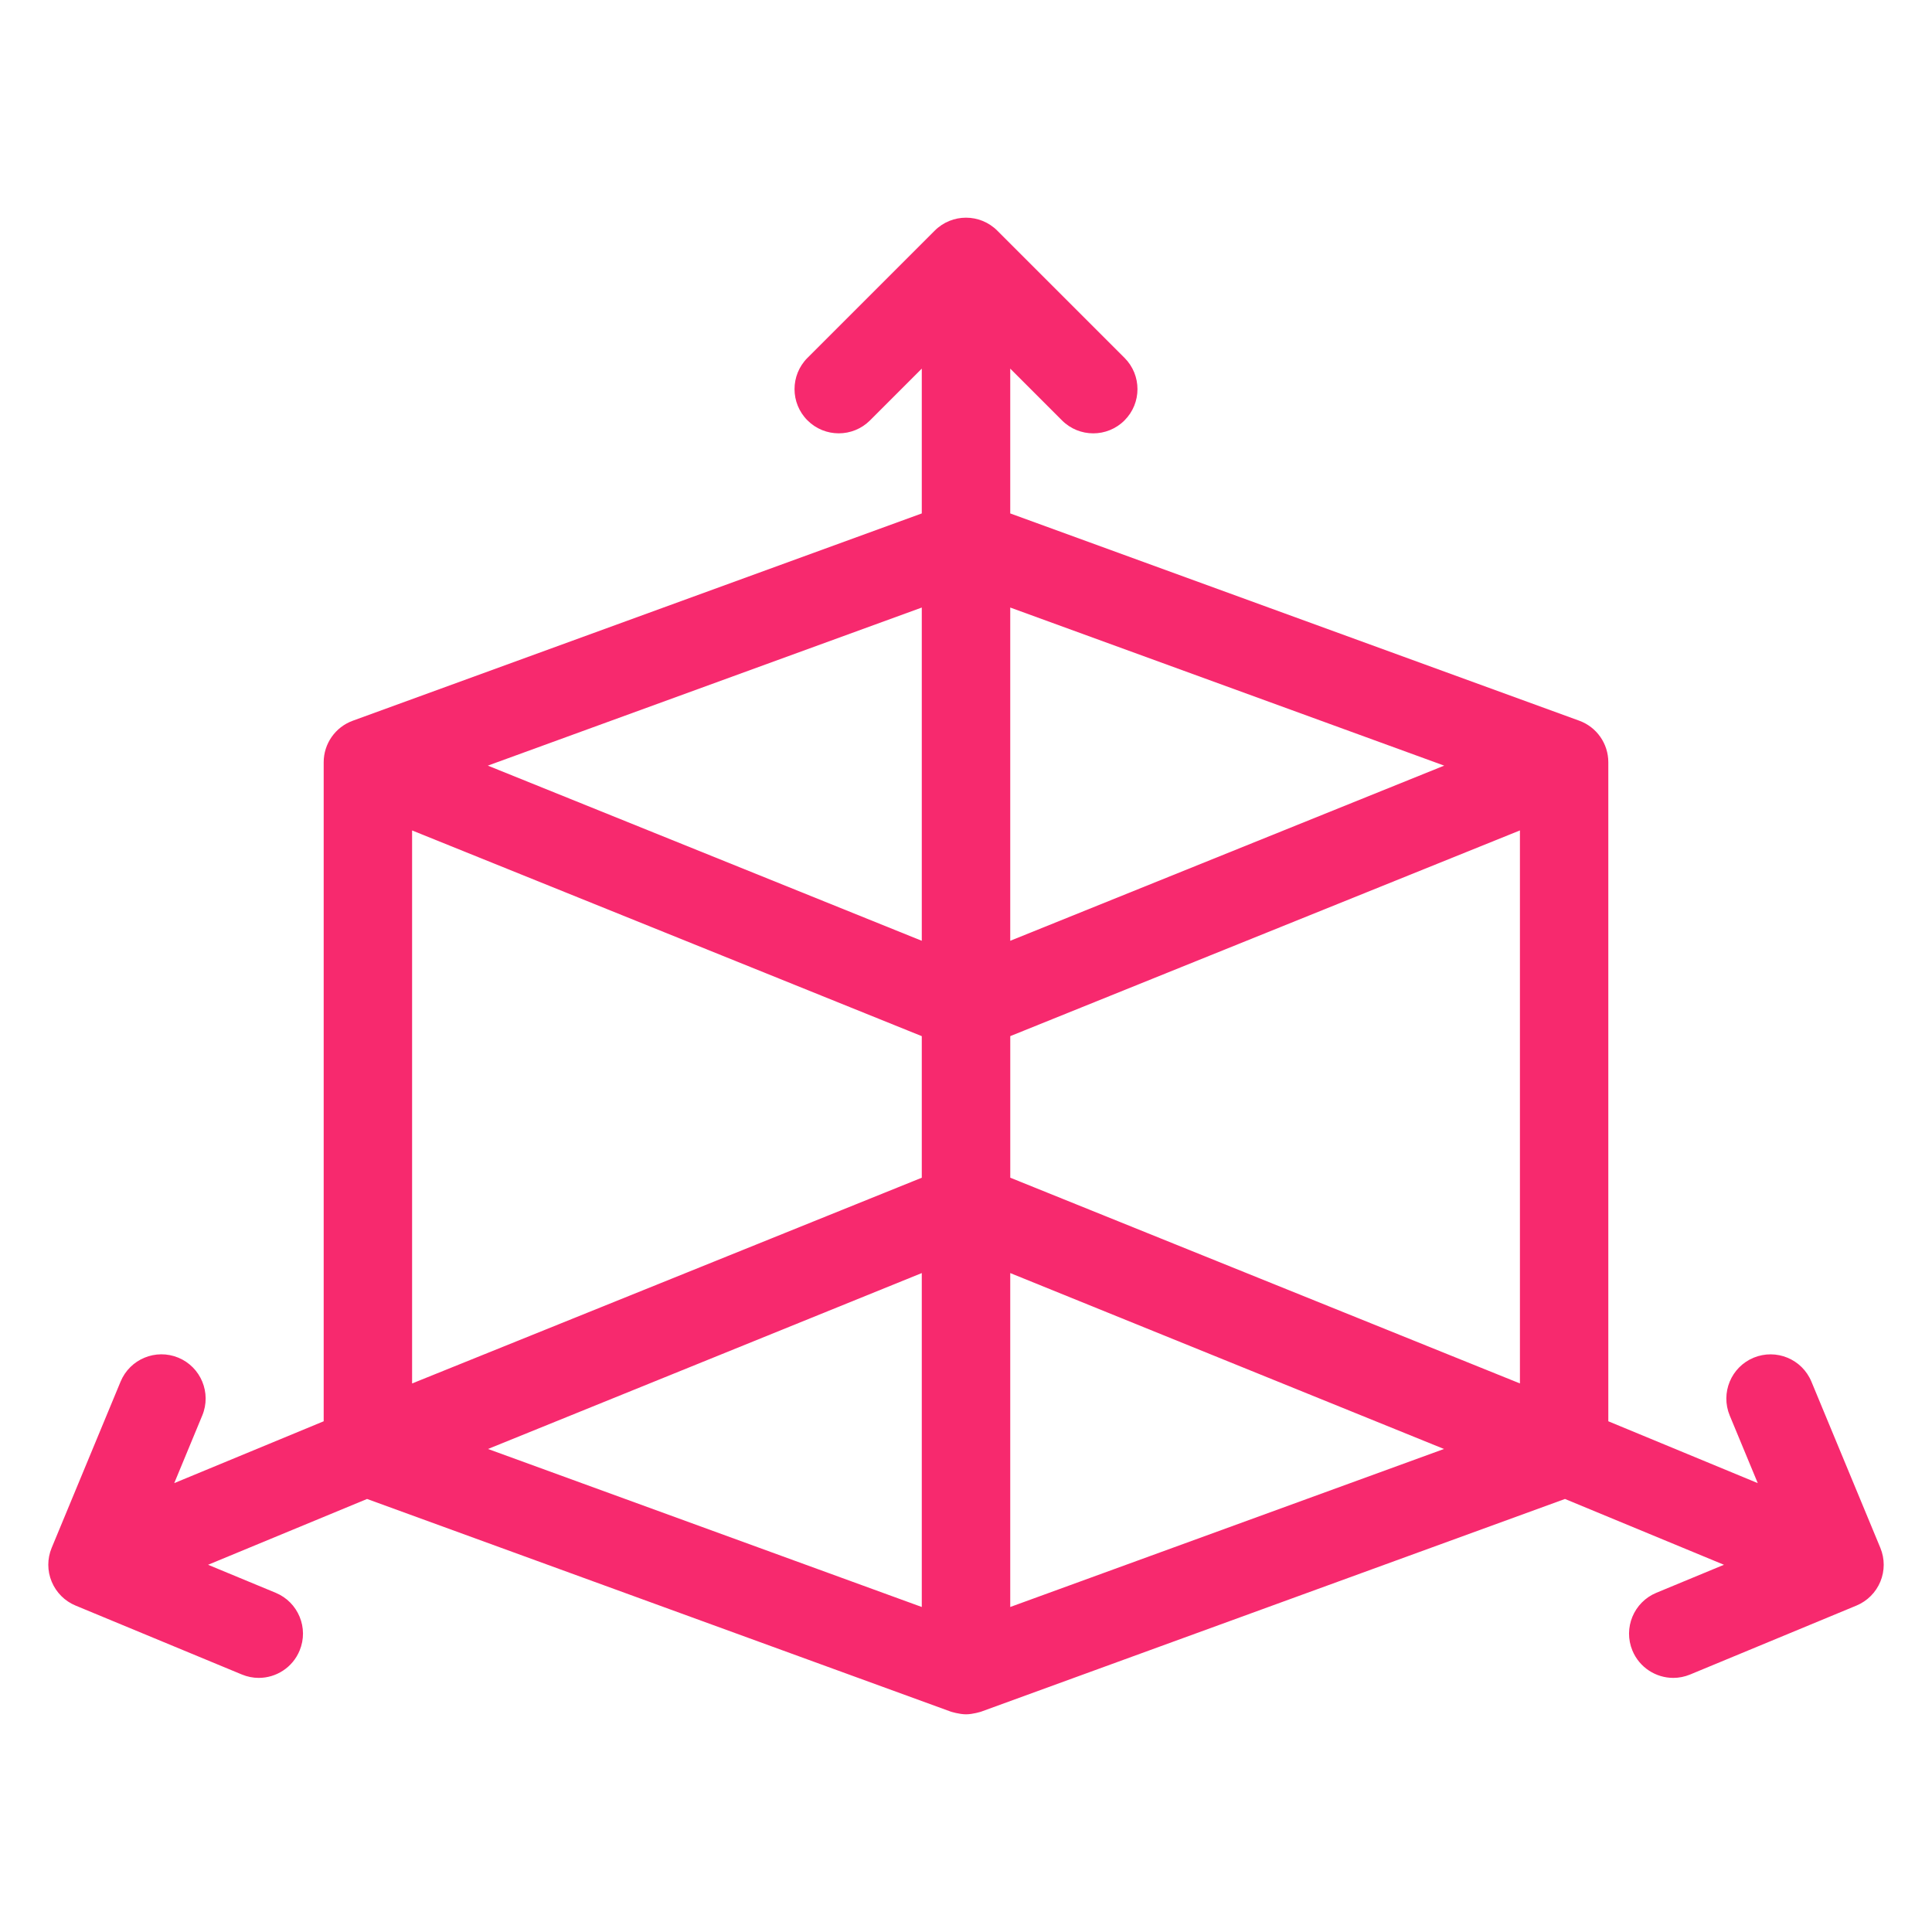 <?xml version="1.0" encoding="utf-8"?>
<!-- Generator: Adobe Illustrator 16.0.3, SVG Export Plug-In . SVG Version: 6.00 Build 0)  -->
<!DOCTYPE svg PUBLIC "-//W3C//DTD SVG 1.1//EN" "http://www.w3.org/Graphics/SVG/1.1/DTD/svg11.dtd">
<svg version="1.1" id="Layer_1" xmlns="http://www.w3.org/2000/svg" xmlns:xlink="http://www.w3.org/1999/xlink" x="0px" y="0px"
	 width="80px" height="80px" viewBox="0 0 80 80" enable-background="new 0 0 80 80" xml:space="preserve">
<g>
	<path fill="#F7296E" d="M77.861,64.093l-2.854-6.882c-0.388-0.935-1.458-1.377-2.394-0.991
		c-0.933,0.388-1.376,1.458-0.989,2.394l1.161,2.799l-6.188-2.561V31.564
		c0-0.77-0.48-1.457-1.203-1.721l-23.562-8.583v-5.996l2.142,2.143
		c0.357,0.358,0.827,0.537,1.295,0.537c0.469,0,0.938-0.179,1.295-0.537
		c0.715-0.715,0.715-1.874,0-2.589l-5.269-5.268c-0.715-0.715-1.875-0.715-2.59,0
		l-5.269,5.268c-0.715,0.715-0.715,1.874,0,2.589s1.875,0.715,2.59,0l2.143-2.143v5.996
		l-23.562,8.584c-0.723,0.263-1.204,0.951-1.204,1.72v27.288l-6.188,2.561L8.375,58.613
		c0.388-0.935-0.056-2.006-0.989-2.394c-0.936-0.387-2.006,0.057-2.393,0.991
		l-2.853,6.882c-0.187,0.448-0.187,0.953-0,1.401
		c0.186,0.448,0.542,0.806,0.991,0.991l6.883,2.853c0.229,0.095,0.467,0.141,0.7,0.141
		c0.718,0,1.4-0.426,1.692-1.131c0.387-0.934-0.056-2.005-0.991-2.393l-2.799-1.16
		l6.583-2.725l24.174,8.807c0,0,0.345,0.11,0.629,0.11c0.285,0,0.625-0.11,0.625-0.11
		l24.175-8.807l6.583,2.725l-2.799,1.16c-0.935,0.388-1.378,1.458-0.991,2.393
		c0.293,0.705,0.975,1.131,1.692,1.131c0.233,0,0.471-0.046,0.7-0.141l6.883-2.853
		c0.448-0.186,0.806-0.543,0.991-0.991C78.047,65.045,78.047,64.541,77.861,64.093z
		 M38.169,66.542l-17.962-6.543l17.962-7.284V66.542z M38.169,48.767l-21.105,8.519V34.387
		l21.105,8.518V48.767z M38.169,38.956l-17.969-7.253l17.969-6.546V38.956z M41.832,25.157
		l17.969,6.546l-17.969,7.253V25.157z M41.832,66.542V52.715l17.961,7.284L41.832,66.542z
		 M62.937,57.285l-21.104-8.519v-5.862l21.104-8.518V57.285L62.937,57.285L62.937,57.285z"/>
</g>
</svg>
